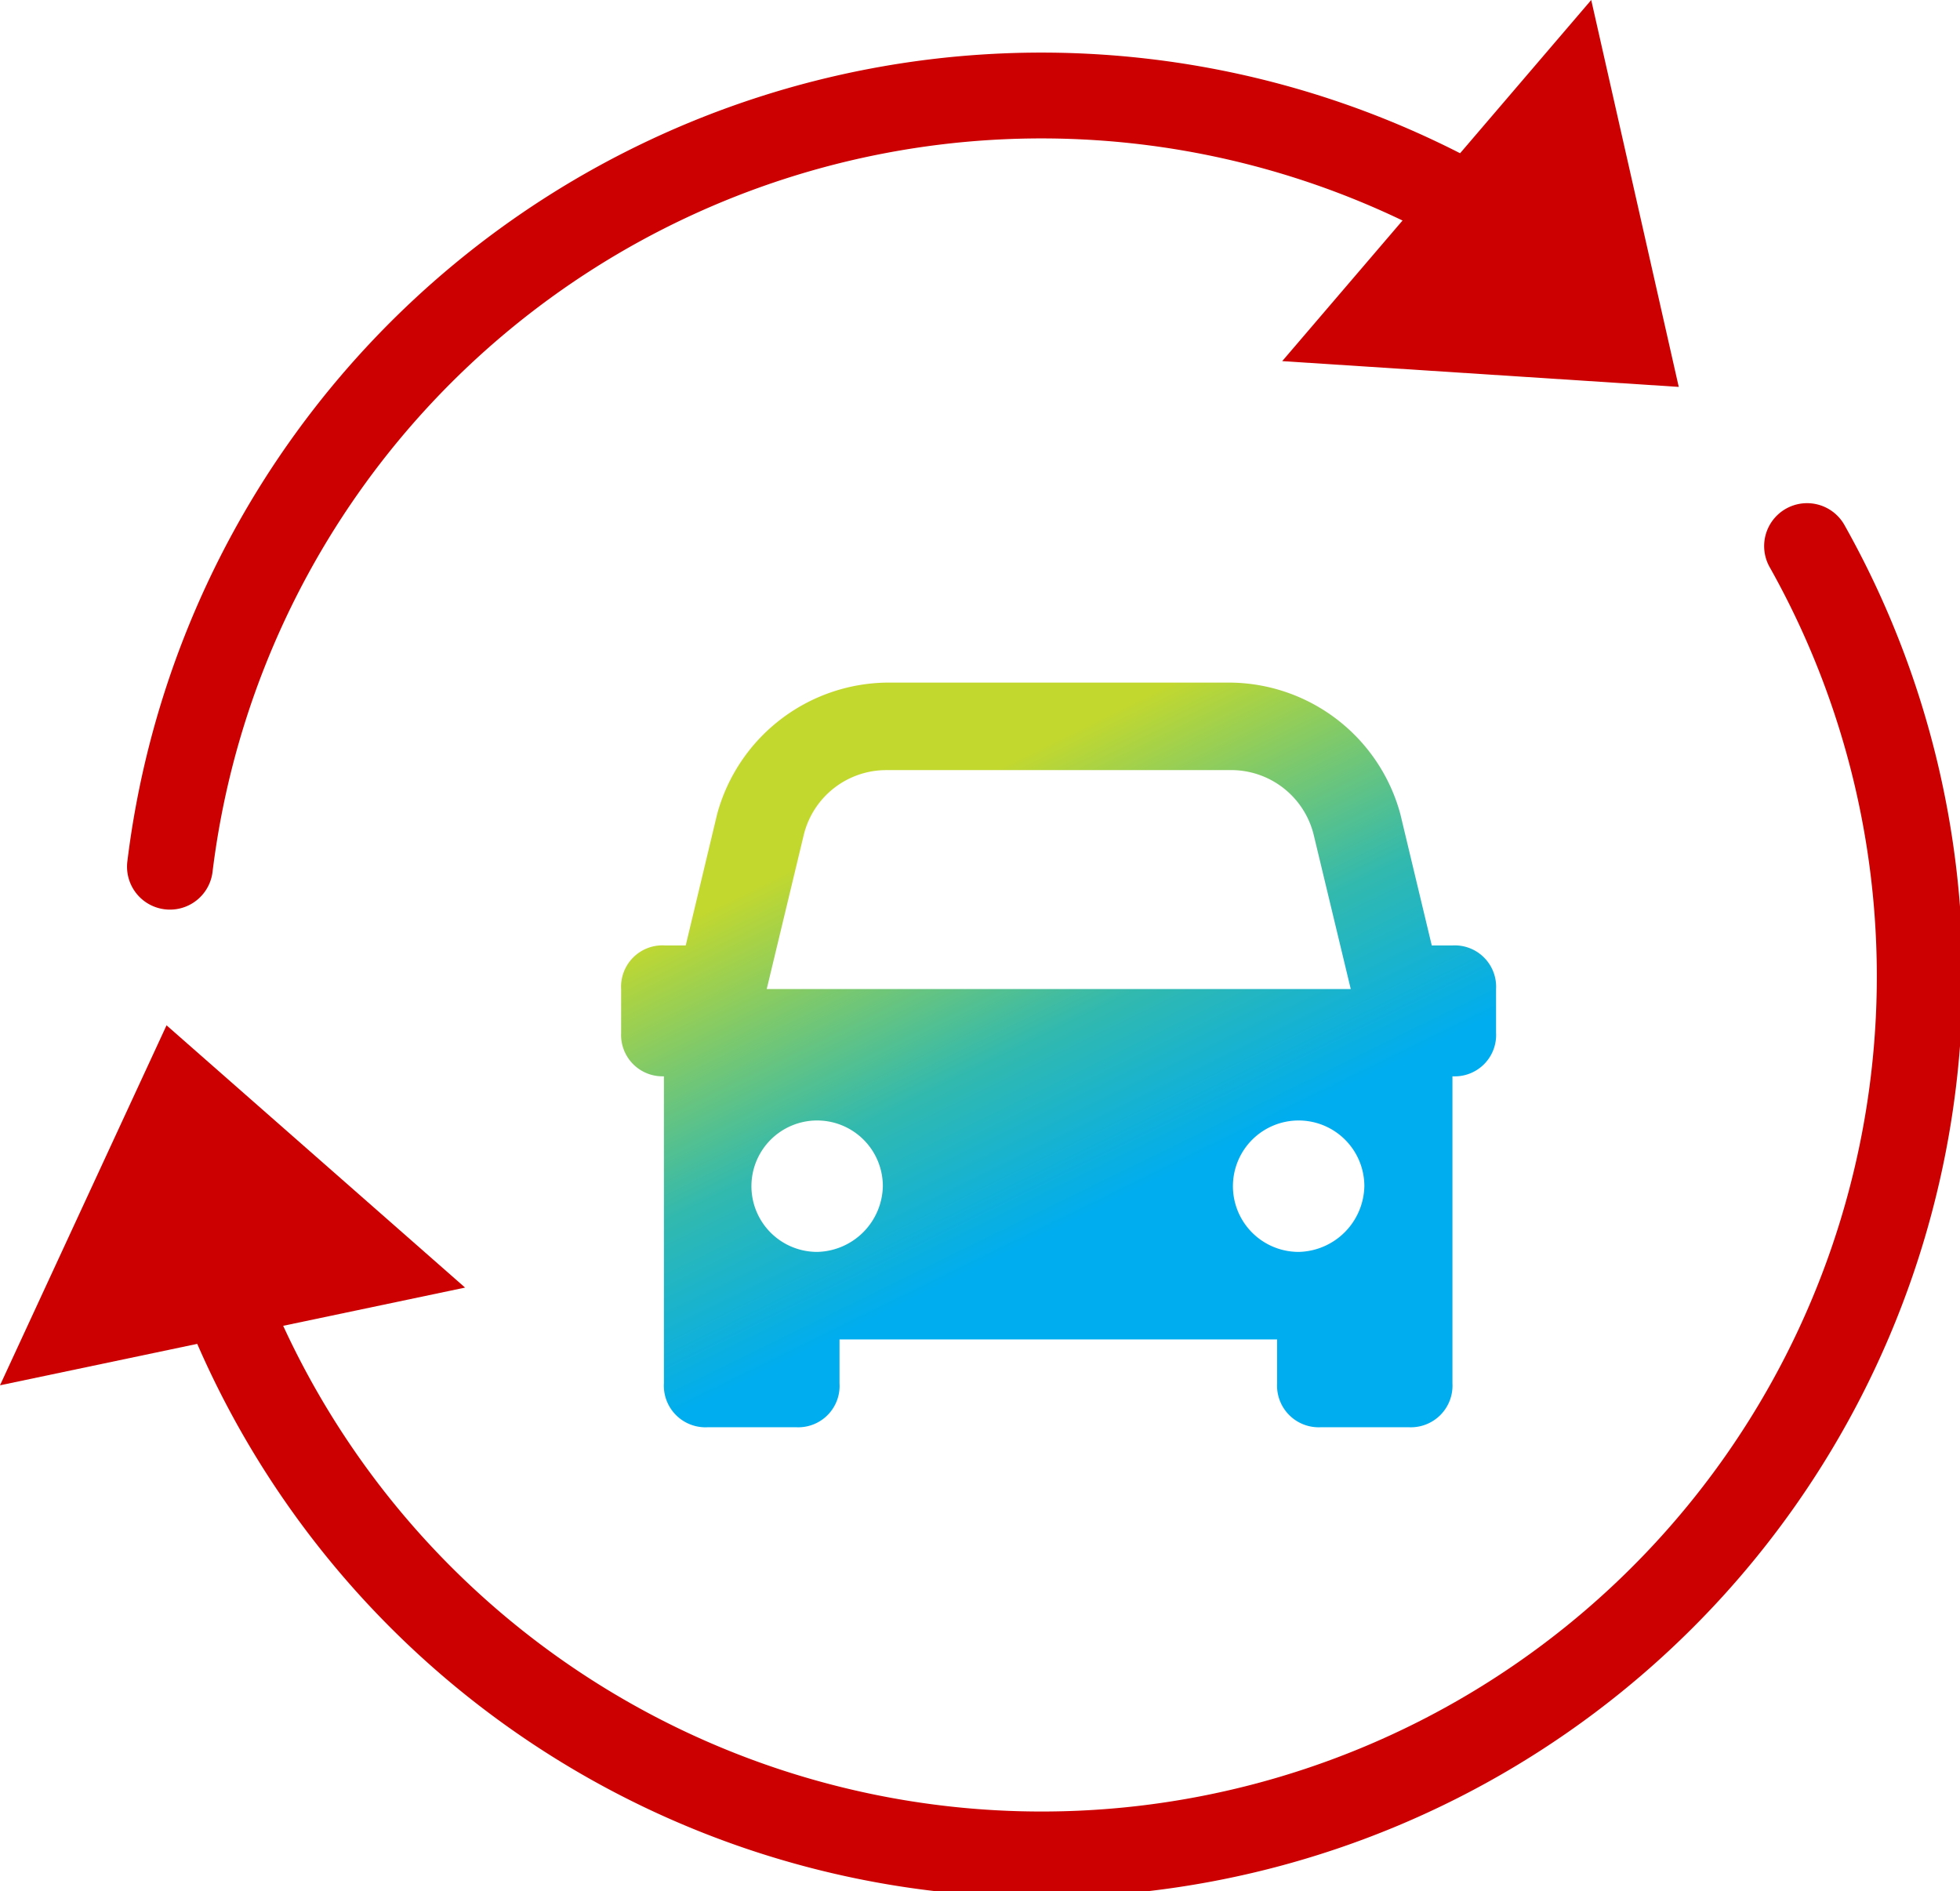 <svg xmlns="http://www.w3.org/2000/svg" xmlns:xlink="http://www.w3.org/1999/xlink" viewBox="0 0 69.2 66.77"><defs><style>.cls-1{fill:none;stroke:#c00;stroke-linecap:round;stroke-linejoin:round;stroke-width:3.03px;}.cls-2{fill:#c00;}.cls-3{fill:url(#linear-gradient);}</style><linearGradient id="linear-gradient" x1="30.57" y1="26.45" x2="43.25" y2="52.34" gradientUnits="userSpaceOnUse"><stop offset="0.09" stop-color="#c3d82e"/><stop offset="0.41" stop-color="#32b9ae"/><stop offset="0.63" stop-color="#00adee"/></linearGradient></defs><g id="Layer_2" data-name="Layer 2"><g id="Layer_1-2" data-name="Layer 1"><path class="cls-1" d="M6,30.6A31,31,0,0,1,53.54,8.3"/><path class="cls-1" d="M63.8,19.28A31,31,0,1,1,7,43.09"/><polygon class="cls-2" points="16.42 45.46 0 48.91 5.88 36.2 16.42 45.46"/><polygon class="cls-2" points="45.27 12.75 56.18 0 59.27 13.66 45.27 12.75"/><path class="cls-3" d="M51.28,33.38h-.73l-1.11-4.64a6.28,6.28,0,0,0-6-4.64H31.32a6.29,6.29,0,0,0-6,4.64l-1.11,4.64h-.73a1.46,1.46,0,0,0-1.55,1.54v1.55A1.46,1.46,0,0,0,23.44,38V48.84A1.47,1.47,0,0,0,25,50.39h3.1a1.46,1.46,0,0,0,1.54-1.55V47.29H45.09v1.55a1.47,1.47,0,0,0,1.55,1.55h3.09a1.47,1.47,0,0,0,1.55-1.55V38a1.46,1.46,0,0,0,1.54-1.54V34.92A1.46,1.46,0,0,0,51.28,33.38ZM28.37,29.51a3,3,0,0,1,2.95-2.32H43.39a3,3,0,0,1,3,2.32l1.3,5.41H27.07Zm.48,14.69a2.32,2.32,0,1,1,2.32-2.32A2.37,2.37,0,0,1,28.85,44.2Zm17,0a2.32,2.32,0,1,1,2.32-2.32A2.37,2.37,0,0,1,45.86,44.2Z"/></g></g></svg>